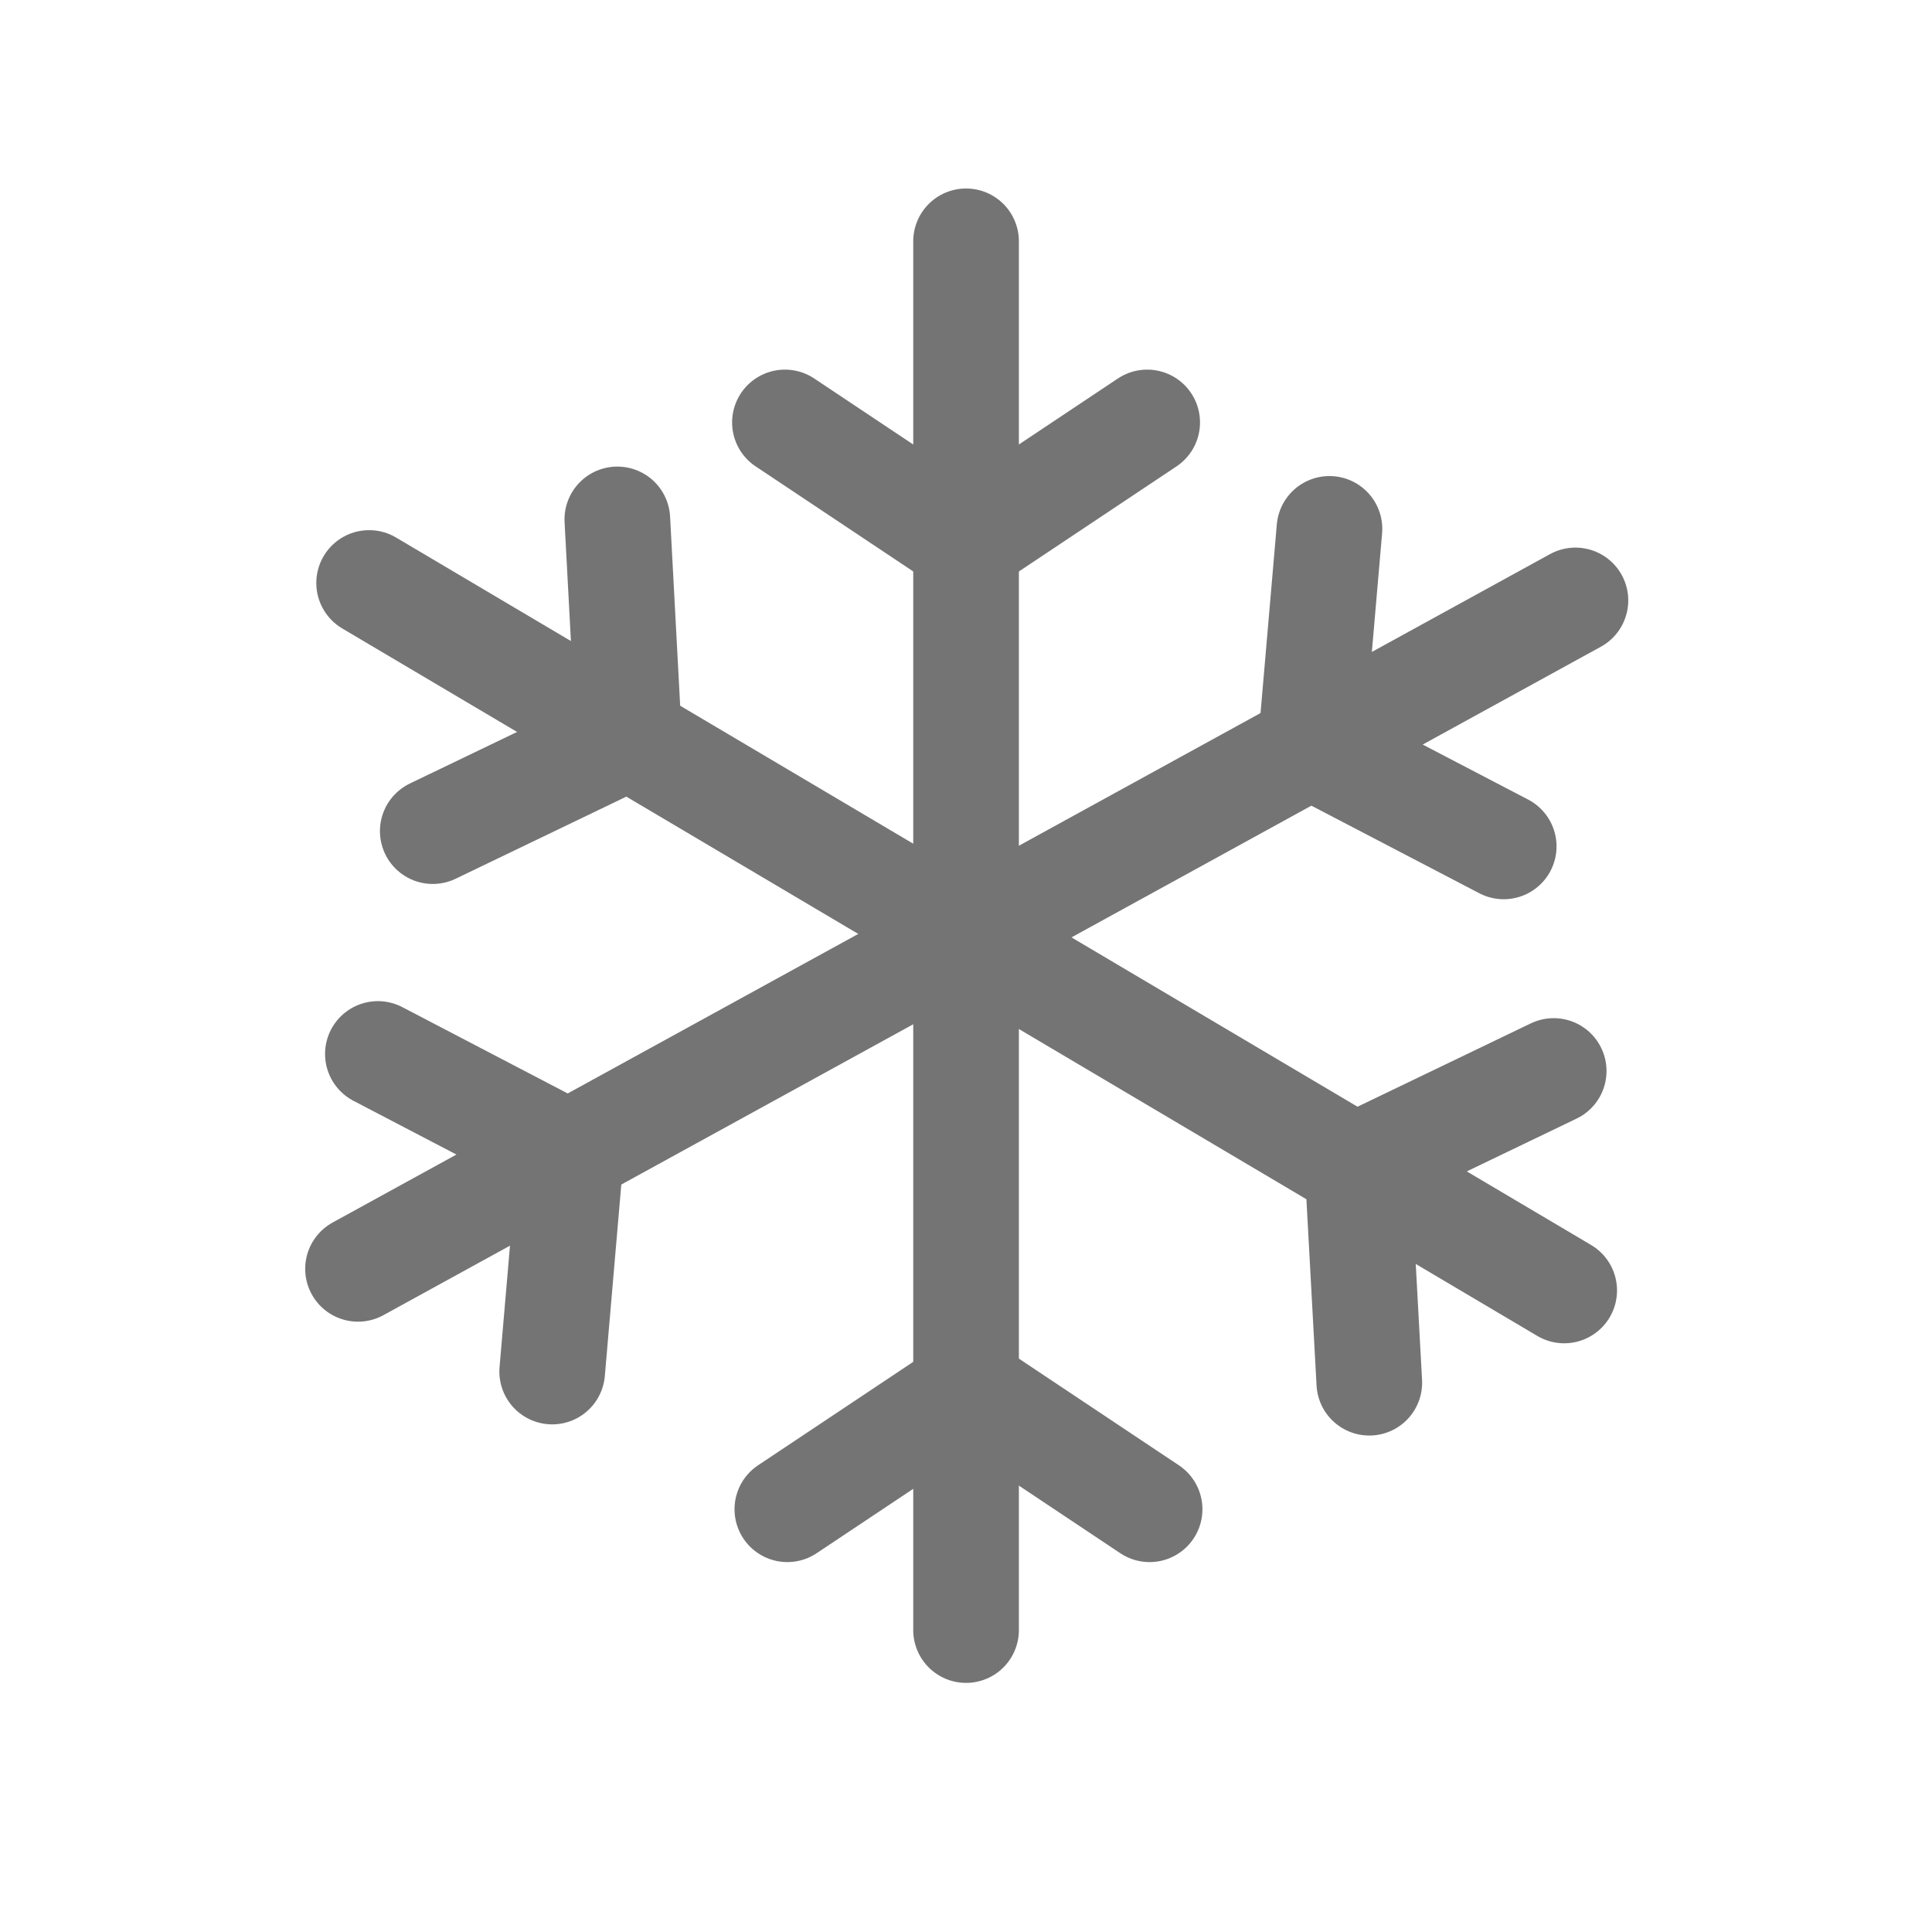 <?xml version="1.0" encoding="utf-8"?>
<!-- Generator: Adobe Illustrator 16.0.0, SVG Export Plug-In . SVG Version: 6.00 Build 0)  -->
<!DOCTYPE svg PUBLIC "-//W3C//DTD SVG 1.1//EN" "http://www.w3.org/Graphics/SVG/1.1/DTD/svg11.dtd">
<svg version="1.1" id="Ebene_1" xmlns="http://www.w3.org/2000/svg" xmlns:xlink="http://www.w3.org/1999/xlink" x="0px" y="0px"
	 width="32px" height="32px" viewBox="0 0 32 32" enable-background="new 0 0 32 32" xml:space="preserve">
<line fill="none" stroke="#747474" stroke-width="1.75" stroke-linecap="round" stroke-linejoin="round" stroke-miterlimit="10" x1="16.001" y1="3.997" x2="16.001" y2="26.999"/>
<polyline fill="none" stroke="#747474" stroke-width="1.75" stroke-linecap="round" stroke-linejoin="round" stroke-miterlimit="10" points="
	13.001,6.997 16.001,8.997 19.001,6.997 "/>
<polyline fill="none" stroke="#747474" stroke-width="1.75" stroke-linecap="round" stroke-linejoin="round" stroke-miterlimit="10" points="
	19.041,24.998 16.041,22.998 13.041,24.998 "/>
<line fill="none" stroke="#747474" stroke-width="1.75" stroke-linecap="round" stroke-linejoin="round" stroke-miterlimit="10" x1="26.094" y1="9.945" x2="5.93" y2="21.016"/>
<polyline fill="none" stroke="#747474" stroke-width="1.75" stroke-linecap="round" stroke-linejoin="round" stroke-miterlimit="10" points="
	22.02,8.76 21.71,12.352 24.906,14.019 "/>
<polyline fill="none" stroke="#747474" stroke-width="1.75" stroke-linecap="round" stroke-linejoin="round" stroke-miterlimit="10" points="
	9.146,22.717 9.455,19.125 6.259,17.457 "/>
<line fill="none" stroke="#747474" stroke-width="1.75" stroke-linecap="round" stroke-linejoin="round" stroke-miterlimit="10" x1="6.114" y1="9.656" x2="25.908" y2="21.374"/>
<polyline fill="none" stroke="#747474" stroke-width="1.75" stroke-linecap="round" stroke-linejoin="round" stroke-miterlimit="10" points="
	7.168,13.766 10.417,12.203 10.225,8.603 "/>
<polyline fill="none" stroke="#747474" stroke-width="1.75" stroke-linecap="round" stroke-linejoin="round" stroke-miterlimit="10" points="
	25.734,17.739 22.484,19.302 22.68,22.902 "/>
</svg>
